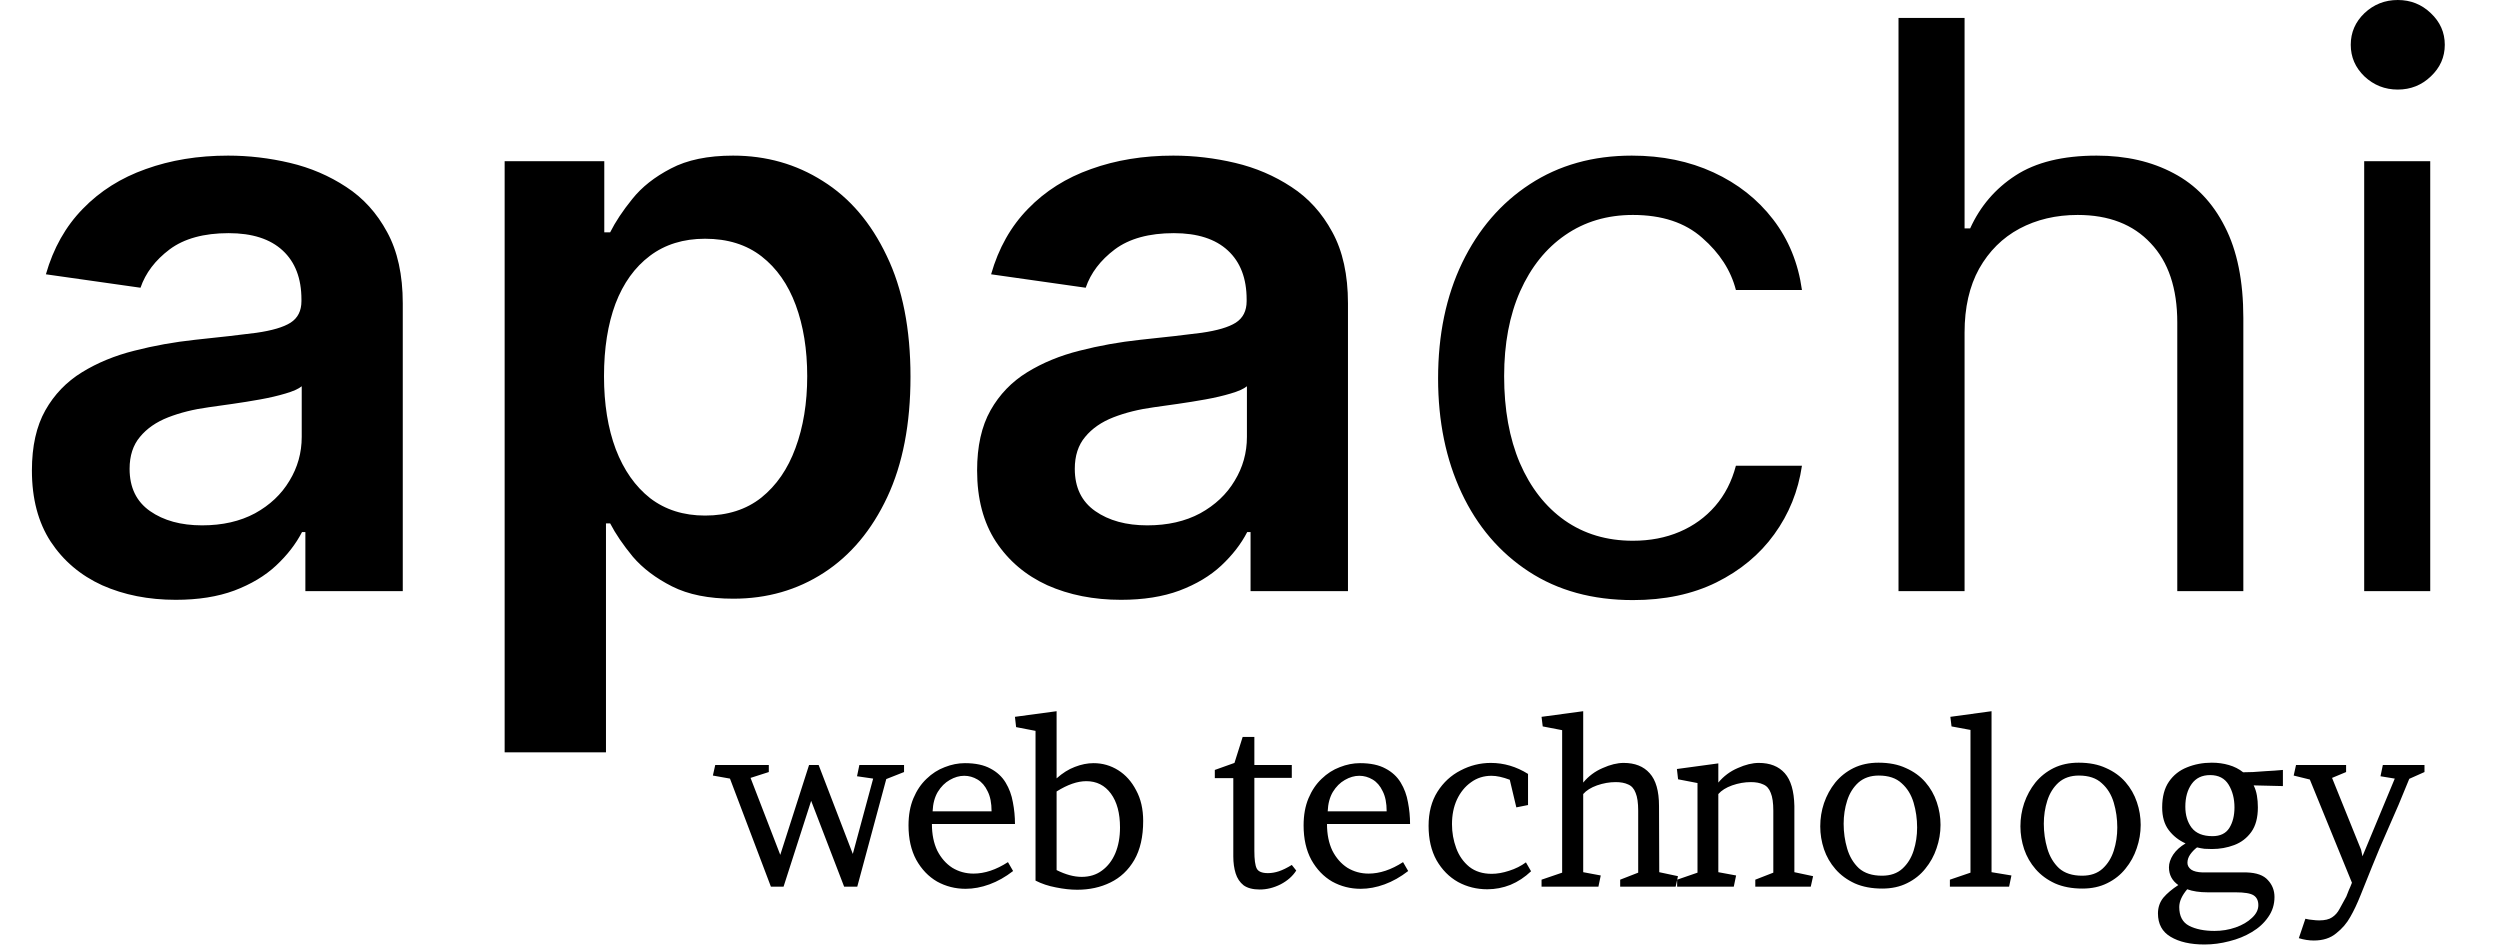 <svg width="203" height="77" viewBox="0 0 203 77" fill="none" xmlns="http://www.w3.org/2000/svg">
<path d="M14.273 48.705C12.061 48.705 10.068 48.311 8.295 47.523C6.538 46.72 5.144 45.538 4.114 43.977C3.098 42.417 2.591 40.492 2.591 38.205C2.591 36.235 2.955 34.606 3.682 33.318C4.409 32.03 5.402 31 6.659 30.227C7.917 29.454 9.333 28.871 10.909 28.477C12.5 28.068 14.144 27.773 15.841 27.591C17.886 27.379 19.546 27.189 20.818 27.023C22.091 26.841 23.015 26.568 23.591 26.204C24.182 25.826 24.477 25.242 24.477 24.454V24.318C24.477 22.606 23.97 21.28 22.954 20.341C21.939 19.401 20.477 18.932 18.568 18.932C16.553 18.932 14.954 19.371 13.773 20.25C12.606 21.129 11.818 22.167 11.409 23.364L3.727 22.273C4.333 20.151 5.333 18.379 6.727 16.954C8.121 15.515 9.826 14.439 11.841 13.727C13.856 13 16.083 12.636 18.523 12.636C20.204 12.636 21.879 12.833 23.546 13.227C25.212 13.621 26.735 14.273 28.114 15.182C29.492 16.076 30.599 17.296 31.432 18.841C32.28 20.386 32.705 22.318 32.705 24.636V48H24.796V43.205H24.523C24.023 44.174 23.318 45.083 22.409 45.932C21.515 46.765 20.386 47.439 19.023 47.955C17.674 48.455 16.091 48.705 14.273 48.705ZM16.409 42.659C18.061 42.659 19.492 42.333 20.704 41.682C21.917 41.015 22.849 40.136 23.5 39.045C24.167 37.955 24.5 36.765 24.5 35.477V31.364C24.242 31.576 23.803 31.773 23.182 31.954C22.576 32.136 21.894 32.295 21.136 32.432C20.379 32.568 19.629 32.689 18.886 32.795C18.144 32.901 17.5 32.992 16.954 33.068C15.727 33.235 14.629 33.508 13.659 33.886C12.689 34.265 11.924 34.795 11.364 35.477C10.803 36.144 10.523 37.008 10.523 38.068C10.523 39.583 11.076 40.727 12.182 41.5C13.288 42.273 14.697 42.659 16.409 42.659ZM40.977 61.091V13.091H49.068V18.864H49.545C49.97 18.015 50.568 17.114 51.341 16.159C52.114 15.189 53.159 14.364 54.477 13.682C55.795 12.985 57.477 12.636 59.523 12.636C62.22 12.636 64.651 13.326 66.818 14.704C69 16.068 70.727 18.091 72 20.773C73.288 23.439 73.932 26.712 73.932 30.591C73.932 34.424 73.303 37.682 72.046 40.364C70.788 43.045 69.076 45.091 66.909 46.5C64.742 47.909 62.288 48.614 59.545 48.614C57.545 48.614 55.886 48.28 54.568 47.614C53.25 46.947 52.189 46.144 51.386 45.205C50.599 44.25 49.985 43.349 49.545 42.5H49.205V61.091H40.977ZM49.045 30.546C49.045 32.803 49.364 34.78 50 36.477C50.651 38.174 51.583 39.5 52.795 40.455C54.023 41.394 55.508 41.864 57.25 41.864C59.068 41.864 60.591 41.379 61.818 40.409C63.045 39.424 63.97 38.083 64.591 36.386C65.227 34.674 65.546 32.727 65.546 30.546C65.546 28.379 65.235 26.454 64.614 24.773C63.992 23.091 63.068 21.773 61.841 20.818C60.614 19.864 59.083 19.386 57.25 19.386C55.492 19.386 54 19.849 52.773 20.773C51.545 21.697 50.614 22.992 49.977 24.659C49.356 26.326 49.045 28.288 49.045 30.546ZM91.023 48.705C88.811 48.705 86.818 48.311 85.046 47.523C83.288 46.72 81.894 45.538 80.864 43.977C79.849 42.417 79.341 40.492 79.341 38.205C79.341 36.235 79.704 34.606 80.432 33.318C81.159 32.03 82.151 31 83.409 30.227C84.667 29.454 86.083 28.871 87.659 28.477C89.25 28.068 90.894 27.773 92.591 27.591C94.636 27.379 96.296 27.189 97.568 27.023C98.841 26.841 99.765 26.568 100.341 26.204C100.932 25.826 101.227 25.242 101.227 24.454V24.318C101.227 22.606 100.72 21.28 99.704 20.341C98.689 19.401 97.227 18.932 95.318 18.932C93.303 18.932 91.704 19.371 90.523 20.25C89.356 21.129 88.568 22.167 88.159 23.364L80.477 22.273C81.083 20.151 82.083 18.379 83.477 16.954C84.871 15.515 86.576 14.439 88.591 13.727C90.606 13 92.833 12.636 95.273 12.636C96.954 12.636 98.629 12.833 100.295 13.227C101.962 13.621 103.485 14.273 104.864 15.182C106.242 16.076 107.348 17.296 108.182 18.841C109.03 20.386 109.455 22.318 109.455 24.636V48H101.545V43.205H101.273C100.773 44.174 100.068 45.083 99.159 45.932C98.265 46.765 97.136 47.439 95.773 47.955C94.424 48.455 92.841 48.705 91.023 48.705ZM93.159 42.659C94.811 42.659 96.242 42.333 97.454 41.682C98.667 41.015 99.599 40.136 100.25 39.045C100.917 37.955 101.25 36.765 101.25 35.477V31.364C100.992 31.576 100.553 31.773 99.932 31.954C99.326 32.136 98.644 32.295 97.886 32.432C97.129 32.568 96.379 32.689 95.636 32.795C94.894 32.901 94.25 32.992 93.704 33.068C92.477 33.235 91.379 33.508 90.409 33.886C89.439 34.265 88.674 34.795 88.114 35.477C87.553 36.144 87.273 37.008 87.273 38.068C87.273 39.583 87.826 40.727 88.932 41.5C90.038 42.273 91.447 42.659 93.159 42.659ZM132.591 48.727C129.318 48.727 126.5 47.955 124.136 46.409C121.773 44.864 119.955 42.735 118.682 40.023C117.409 37.311 116.773 34.212 116.773 30.727C116.773 27.182 117.424 24.053 118.727 21.341C120.045 18.614 121.879 16.485 124.227 14.954C126.591 13.409 129.348 12.636 132.5 12.636C134.955 12.636 137.167 13.091 139.136 14C141.106 14.909 142.72 16.182 143.977 17.818C145.235 19.454 146.015 21.364 146.318 23.546H140.955C140.545 21.954 139.636 20.546 138.227 19.318C136.833 18.076 134.955 17.454 132.591 17.454C130.5 17.454 128.667 18 127.091 19.091C125.53 20.167 124.311 21.689 123.432 23.659C122.568 25.614 122.136 27.909 122.136 30.546C122.136 33.242 122.561 35.591 123.409 37.591C124.273 39.591 125.485 41.144 127.045 42.25C128.621 43.356 130.47 43.909 132.591 43.909C133.985 43.909 135.25 43.667 136.386 43.182C137.523 42.697 138.485 42 139.273 41.091C140.061 40.182 140.621 39.091 140.955 37.818H146.318C146.015 39.879 145.265 41.735 144.068 43.386C142.886 45.023 141.318 46.326 139.364 47.295C137.424 48.25 135.167 48.727 132.591 48.727ZM159.523 27V48H154.159V1.455H159.523V18.546H159.977C160.795 16.742 162.023 15.311 163.659 14.25C165.311 13.174 167.508 12.636 170.25 12.636C172.629 12.636 174.712 13.114 176.5 14.068C178.288 15.008 179.674 16.454 180.659 18.409C181.659 20.349 182.159 22.818 182.159 25.818V48H176.795V26.182C176.795 23.409 176.076 21.265 174.636 19.75C173.212 18.22 171.235 17.454 168.705 17.454C166.947 17.454 165.371 17.826 163.977 18.568C162.598 19.311 161.508 20.394 160.705 21.818C159.917 23.242 159.523 24.97 159.523 27ZM191.972 48V13.091H197.335V48H191.972ZM194.699 7.273C193.653 7.273 192.752 6.917 191.994 6.205C191.252 5.492 190.881 4.636 190.881 3.636C190.881 2.636 191.252 1.78 191.994 1.068C192.752 0.356 193.653 0 194.699 0C195.744 0 196.638 0.356 197.381 1.068C198.138 1.78 198.517 2.636 198.517 3.636C198.517 4.636 198.138 5.492 197.381 6.205C196.638 6.917 195.744 7.273 194.699 7.273Z" fill="black"/>
<path d="M69.59 63.032L69.78 62.12H73.409V62.69L71.965 63.26L69.609 72H68.545L65.866 65.027L63.624 72H62.598L59.273 63.222L57.886 62.975L58.076 62.12H62.427V62.69L60.945 63.165L63.358 69.416L65.695 62.12H66.474L69.248 69.34L70.901 63.222L69.59 63.032ZM75.671 66.908C75.671 67.744 75.817 68.466 76.108 69.074C76.412 69.669 76.817 70.132 77.324 70.461C77.844 70.778 78.42 70.936 79.053 70.936C79.953 70.936 80.883 70.626 81.846 70.005L82.264 70.727C81.644 71.208 81.004 71.569 80.345 71.81C79.686 72.051 79.04 72.171 78.407 72.171C77.571 72.171 76.799 71.975 76.089 71.582C75.392 71.177 74.829 70.588 74.398 69.815C73.98 69.042 73.771 68.111 73.771 67.022C73.771 66.186 73.904 65.451 74.17 64.818C74.436 64.185 74.791 63.659 75.234 63.241C75.677 62.81 76.171 62.494 76.716 62.291C77.261 62.076 77.805 61.968 78.35 61.968C79.199 61.968 79.889 62.114 80.421 62.405C80.953 62.684 81.365 63.064 81.656 63.545C81.948 64.026 82.144 64.558 82.245 65.141C82.359 65.724 82.416 66.313 82.416 66.908H75.671ZM80.516 65.882C80.516 65.211 80.409 64.666 80.193 64.248C79.99 63.817 79.718 63.501 79.376 63.298C79.034 63.095 78.673 62.994 78.293 62.994C77.9 62.994 77.508 63.108 77.115 63.336C76.735 63.551 76.412 63.874 76.146 64.305C75.893 64.736 75.754 65.261 75.728 65.882H80.516ZM84.085 59.346L82.508 59.042L82.413 58.206L85.796 57.75V63.203C86.277 62.772 86.771 62.462 87.278 62.272C87.797 62.069 88.303 61.968 88.797 61.968C89.519 61.968 90.184 62.158 90.793 62.538C91.4 62.918 91.888 63.463 92.255 64.172C92.635 64.869 92.826 65.698 92.826 66.661C92.826 67.94 92.585 68.998 92.103 69.834C91.622 70.657 90.976 71.265 90.165 71.658C89.368 72.051 88.468 72.247 87.468 72.247C86.936 72.247 86.359 72.184 85.739 72.057C85.13 71.943 84.579 71.759 84.085 71.506V59.346ZM85.796 70.651C86.53 71.018 87.208 71.202 87.829 71.202C88.475 71.202 89.025 71.031 89.481 70.689C89.95 70.347 90.311 69.878 90.564 69.283C90.818 68.675 90.945 67.978 90.945 67.193C90.945 66.028 90.698 65.109 90.204 64.438C89.71 63.767 89.044 63.431 88.209 63.431C87.487 63.431 86.682 63.71 85.796 64.267V70.651ZM105.255 70.689C104.964 71.145 104.54 71.519 103.982 71.81C103.425 72.089 102.861 72.228 102.291 72.228C101.734 72.228 101.297 72.114 100.98 71.886C100.676 71.645 100.461 71.322 100.334 70.917C100.208 70.512 100.144 70.056 100.144 69.549V63.184H98.643V62.519L100.239 61.949L100.904 59.84H101.854V62.12H104.894V63.165H101.854V69.093C101.854 69.79 101.918 70.265 102.044 70.518C102.171 70.771 102.475 70.898 102.956 70.898C103.248 70.898 103.545 70.847 103.849 70.746C104.153 70.645 104.502 70.474 104.894 70.233L105.255 70.689ZM107.752 66.908C107.752 67.744 107.898 68.466 108.189 69.074C108.493 69.669 108.899 70.132 109.405 70.461C109.925 70.778 110.501 70.936 111.134 70.936C112.034 70.936 112.965 70.626 113.927 70.005L114.345 70.727C113.725 71.208 113.085 71.569 112.426 71.81C111.768 72.051 111.122 72.171 110.488 72.171C109.652 72.171 108.88 71.975 108.17 71.582C107.474 71.177 106.91 70.588 106.479 69.815C106.061 69.042 105.852 68.111 105.852 67.022C105.852 66.186 105.985 65.451 106.251 64.818C106.517 64.185 106.872 63.659 107.315 63.241C107.759 62.81 108.253 62.494 108.797 62.291C109.342 62.076 109.887 61.968 110.431 61.968C111.28 61.968 111.97 62.114 112.502 62.405C113.034 62.684 113.446 63.064 113.737 63.545C114.029 64.026 114.225 64.558 114.326 65.141C114.44 65.724 114.497 66.313 114.497 66.908H107.752ZM112.597 65.882C112.597 65.211 112.49 64.666 112.274 64.248C112.072 63.817 111.799 63.501 111.457 63.298C111.115 63.095 110.754 62.994 110.374 62.994C109.982 62.994 109.589 63.108 109.196 63.336C108.816 63.551 108.493 63.874 108.227 64.305C107.974 64.736 107.835 65.261 107.809 65.882H112.597ZM122.594 63.317C122.024 63.102 121.53 62.994 121.112 62.994C120.479 62.994 119.922 63.171 119.44 63.526C118.959 63.868 118.579 64.337 118.3 64.932C118.034 65.515 117.901 66.18 117.901 66.927C117.901 67.598 118.015 68.244 118.243 68.865C118.471 69.486 118.826 69.992 119.307 70.385C119.789 70.765 120.397 70.955 121.131 70.955C121.562 70.955 122.031 70.873 122.537 70.708C123.057 70.543 123.513 70.315 123.905 70.024L124.323 70.746C123.817 71.227 123.259 71.595 122.651 71.848C122.043 72.089 121.416 72.209 120.77 72.209C119.909 72.209 119.117 72.013 118.395 71.62C117.673 71.215 117.091 70.626 116.647 69.853C116.217 69.08 116.001 68.149 116.001 67.06C116.001 65.971 116.242 65.046 116.723 64.286C117.205 63.526 117.832 62.95 118.604 62.557C119.377 62.152 120.194 61.949 121.055 61.949C122.119 61.949 123.126 62.247 124.076 62.842V65.369L123.126 65.559L122.594 63.317ZM128.556 63.545C128.986 63.026 129.512 62.633 130.133 62.367C130.753 62.088 131.323 61.949 131.843 61.949C132.755 61.949 133.458 62.228 133.952 62.785C134.458 63.342 134.712 64.229 134.712 65.445L134.731 70.822L136.251 71.145L136.061 72H131.558V71.43L133.021 70.86V65.825C133.021 65.192 132.951 64.71 132.812 64.381C132.685 64.039 132.482 63.811 132.204 63.697C131.938 63.57 131.602 63.507 131.197 63.507C130.69 63.507 130.183 63.596 129.677 63.773C129.183 63.95 128.809 64.185 128.556 64.476V70.822L129.981 71.088L129.791 72H125.174V71.43L126.846 70.86V59.289L125.269 58.985L125.174 58.206L128.556 57.75V63.545ZM145.703 70.822L147.223 71.145L147.033 72H142.53V71.43L143.993 70.86V65.825C143.993 65.192 143.924 64.71 143.784 64.381C143.658 64.039 143.455 63.811 143.176 63.697C142.91 63.57 142.575 63.507 142.169 63.507C141.663 63.507 141.156 63.596 140.649 63.773C140.155 63.95 139.782 64.185 139.528 64.476V70.822L140.972 71.088L140.782 72H136.184V71.43L137.837 70.86V63.583L136.26 63.279L136.165 62.443L139.528 61.987V63.545C139.959 63.026 140.485 62.633 141.105 62.367C141.726 62.088 142.296 61.949 142.815 61.949C143.727 61.949 144.43 62.228 144.924 62.785C145.418 63.342 145.678 64.229 145.703 65.445V70.822ZM152.535 61.93C153.396 61.93 154.137 62.076 154.758 62.367C155.391 62.646 155.917 63.026 156.335 63.507C156.753 63.988 157.063 64.533 157.266 65.141C157.469 65.736 157.57 66.351 157.57 66.984C157.57 67.63 157.462 68.263 157.247 68.884C157.044 69.492 156.74 70.043 156.335 70.537C155.942 71.031 155.448 71.424 154.853 71.715C154.27 72.006 153.599 72.152 152.839 72.152C151.99 72.152 151.249 72.013 150.616 71.734C149.983 71.443 149.457 71.056 149.039 70.575C148.621 70.094 148.311 69.555 148.108 68.96C147.905 68.352 147.804 67.731 147.804 67.098C147.804 66.452 147.905 65.825 148.108 65.217C148.323 64.596 148.627 64.039 149.02 63.545C149.425 63.051 149.919 62.658 150.502 62.367C151.097 62.076 151.775 61.93 152.535 61.93ZM152.82 71.107C153.504 71.107 154.055 70.917 154.473 70.537C154.891 70.157 155.195 69.669 155.385 69.074C155.575 68.479 155.67 67.852 155.67 67.193C155.67 66.496 155.575 65.825 155.385 65.179C155.195 64.533 154.872 64.007 154.416 63.602C153.973 63.184 153.352 62.975 152.554 62.975C151.883 62.975 151.332 63.165 150.901 63.545C150.483 63.925 150.179 64.413 149.989 65.008C149.799 65.603 149.704 66.23 149.704 66.889C149.704 67.586 149.799 68.257 149.989 68.903C150.179 69.549 150.496 70.081 150.939 70.499C151.395 70.904 152.022 71.107 152.82 71.107ZM161.713 70.822L163.328 71.088L163.138 72H158.331V71.43L160.003 70.86V59.27L158.464 58.985L158.369 58.206L161.713 57.75V70.822ZM168.789 61.93C169.65 61.93 170.391 62.076 171.012 62.367C171.645 62.646 172.171 63.026 172.589 63.507C173.007 63.988 173.317 64.533 173.52 65.141C173.723 65.736 173.824 66.351 173.824 66.984C173.824 67.63 173.716 68.263 173.501 68.884C173.298 69.492 172.994 70.043 172.589 70.537C172.196 71.031 171.702 71.424 171.107 71.715C170.524 72.006 169.853 72.152 169.093 72.152C168.244 72.152 167.503 72.013 166.87 71.734C166.237 71.443 165.711 71.056 165.293 70.575C164.875 70.094 164.565 69.555 164.362 68.96C164.159 68.352 164.058 67.731 164.058 67.098C164.058 66.452 164.159 65.825 164.362 65.217C164.577 64.596 164.881 64.039 165.274 63.545C165.679 63.051 166.173 62.658 166.756 62.367C167.351 62.076 168.029 61.93 168.789 61.93ZM169.074 71.107C169.758 71.107 170.309 70.917 170.727 70.537C171.145 70.157 171.449 69.669 171.639 69.074C171.829 68.479 171.924 67.852 171.924 67.193C171.924 66.496 171.829 65.825 171.639 65.179C171.449 64.533 171.126 64.007 170.67 63.602C170.227 63.184 169.606 62.975 168.808 62.975C168.137 62.975 167.586 63.165 167.155 63.545C166.737 63.925 166.433 64.413 166.243 65.008C166.053 65.603 165.958 66.23 165.958 66.889C165.958 67.586 166.053 68.257 166.243 68.903C166.433 69.549 166.75 70.081 167.193 70.499C167.649 70.904 168.276 71.107 169.074 71.107ZM179.615 68.941C179.412 68.941 179.209 68.935 179.007 68.922C178.804 68.897 178.601 68.859 178.399 68.808C178.183 68.973 178 69.163 177.848 69.378C177.696 69.593 177.62 69.821 177.62 70.062C177.62 70.277 177.721 70.461 177.924 70.613C178.126 70.752 178.437 70.828 178.855 70.841H182.427C183.237 70.866 183.814 71.075 184.156 71.468C184.51 71.848 184.688 72.304 184.688 72.836C184.688 73.444 184.517 73.989 184.175 74.47C183.845 74.951 183.402 75.357 182.845 75.686C182.3 76.015 181.692 76.262 181.021 76.427C180.349 76.604 179.678 76.693 179.007 76.693C177.867 76.693 176.948 76.484 176.252 76.066C175.568 75.661 175.226 75.027 175.226 74.166C175.226 73.685 175.371 73.26 175.663 72.893C175.967 72.538 176.372 72.196 176.879 71.867C176.372 71.512 176.119 71.031 176.119 70.423C176.119 70.094 176.233 69.752 176.461 69.397C176.701 69.042 177.037 68.738 177.468 68.485C176.91 68.232 176.454 67.871 176.1 67.402C175.745 66.933 175.568 66.319 175.568 65.559C175.568 64.698 175.751 64.001 176.119 63.469C176.486 62.937 176.974 62.551 177.582 62.31C178.202 62.057 178.874 61.93 179.596 61.93C180.09 61.93 180.552 61.993 180.983 62.12C181.426 62.247 181.812 62.443 182.142 62.709C182.319 62.709 182.585 62.703 182.94 62.69C183.294 62.665 183.655 62.639 184.023 62.614C184.238 62.601 184.453 62.589 184.669 62.576C184.897 62.551 185.131 62.532 185.372 62.519V63.83L182.997 63.773C183.123 64.026 183.212 64.305 183.263 64.609C183.313 64.9 183.339 65.217 183.339 65.559C183.339 66.395 183.161 67.06 182.807 67.554C182.452 68.048 181.99 68.403 181.42 68.618C180.85 68.833 180.248 68.941 179.615 68.941ZM179.653 67.896C180.286 67.896 180.742 67.674 181.021 67.231C181.299 66.788 181.439 66.23 181.439 65.559C181.439 64.85 181.28 64.235 180.964 63.716C180.647 63.197 180.147 62.937 179.463 62.937C178.804 62.937 178.304 63.178 177.962 63.659C177.62 64.14 177.449 64.755 177.449 65.502C177.449 66.186 177.62 66.756 177.962 67.212C178.316 67.668 178.88 67.896 179.653 67.896ZM179.254 72.456C178.608 72.456 178.057 72.374 177.601 72.209C177.17 72.716 176.955 73.197 176.955 73.653C176.955 74.388 177.221 74.894 177.753 75.173C178.297 75.452 178.988 75.591 179.824 75.591C180.419 75.591 180.989 75.496 181.534 75.306C182.078 75.116 182.522 74.856 182.864 74.527C183.206 74.21 183.377 73.868 183.377 73.501C183.377 73.134 183.25 72.868 182.997 72.703C182.743 72.538 182.249 72.456 181.515 72.456H179.254ZM190.522 72.798C190.586 72.633 190.655 72.456 190.731 72.266C190.82 72.076 190.902 71.88 190.978 71.677L187.558 63.298L186.247 62.975L186.437 62.12H190.503V62.69L189.363 63.165L191.719 68.998L191.833 69.53L194.455 63.222L193.296 63.032L193.486 62.12H196.868V62.69L195.633 63.241C195.038 64.723 194.474 66.053 193.942 67.231C193.423 68.396 192.98 69.441 192.612 70.366C192.27 71.227 191.96 72 191.681 72.684C191.403 73.381 191.124 73.97 190.845 74.451C190.567 74.958 190.187 75.401 189.705 75.781C189.237 76.174 188.629 76.37 187.881 76.37C187.489 76.37 187.083 76.307 186.665 76.18L187.197 74.603C187.4 74.654 187.596 74.685 187.786 74.698C187.976 74.723 188.154 74.736 188.318 74.736C188.774 74.736 189.123 74.654 189.363 74.489C189.617 74.324 189.819 74.096 189.971 73.805C190.136 73.514 190.32 73.178 190.522 72.798Z" fill="black"/>
</svg>
